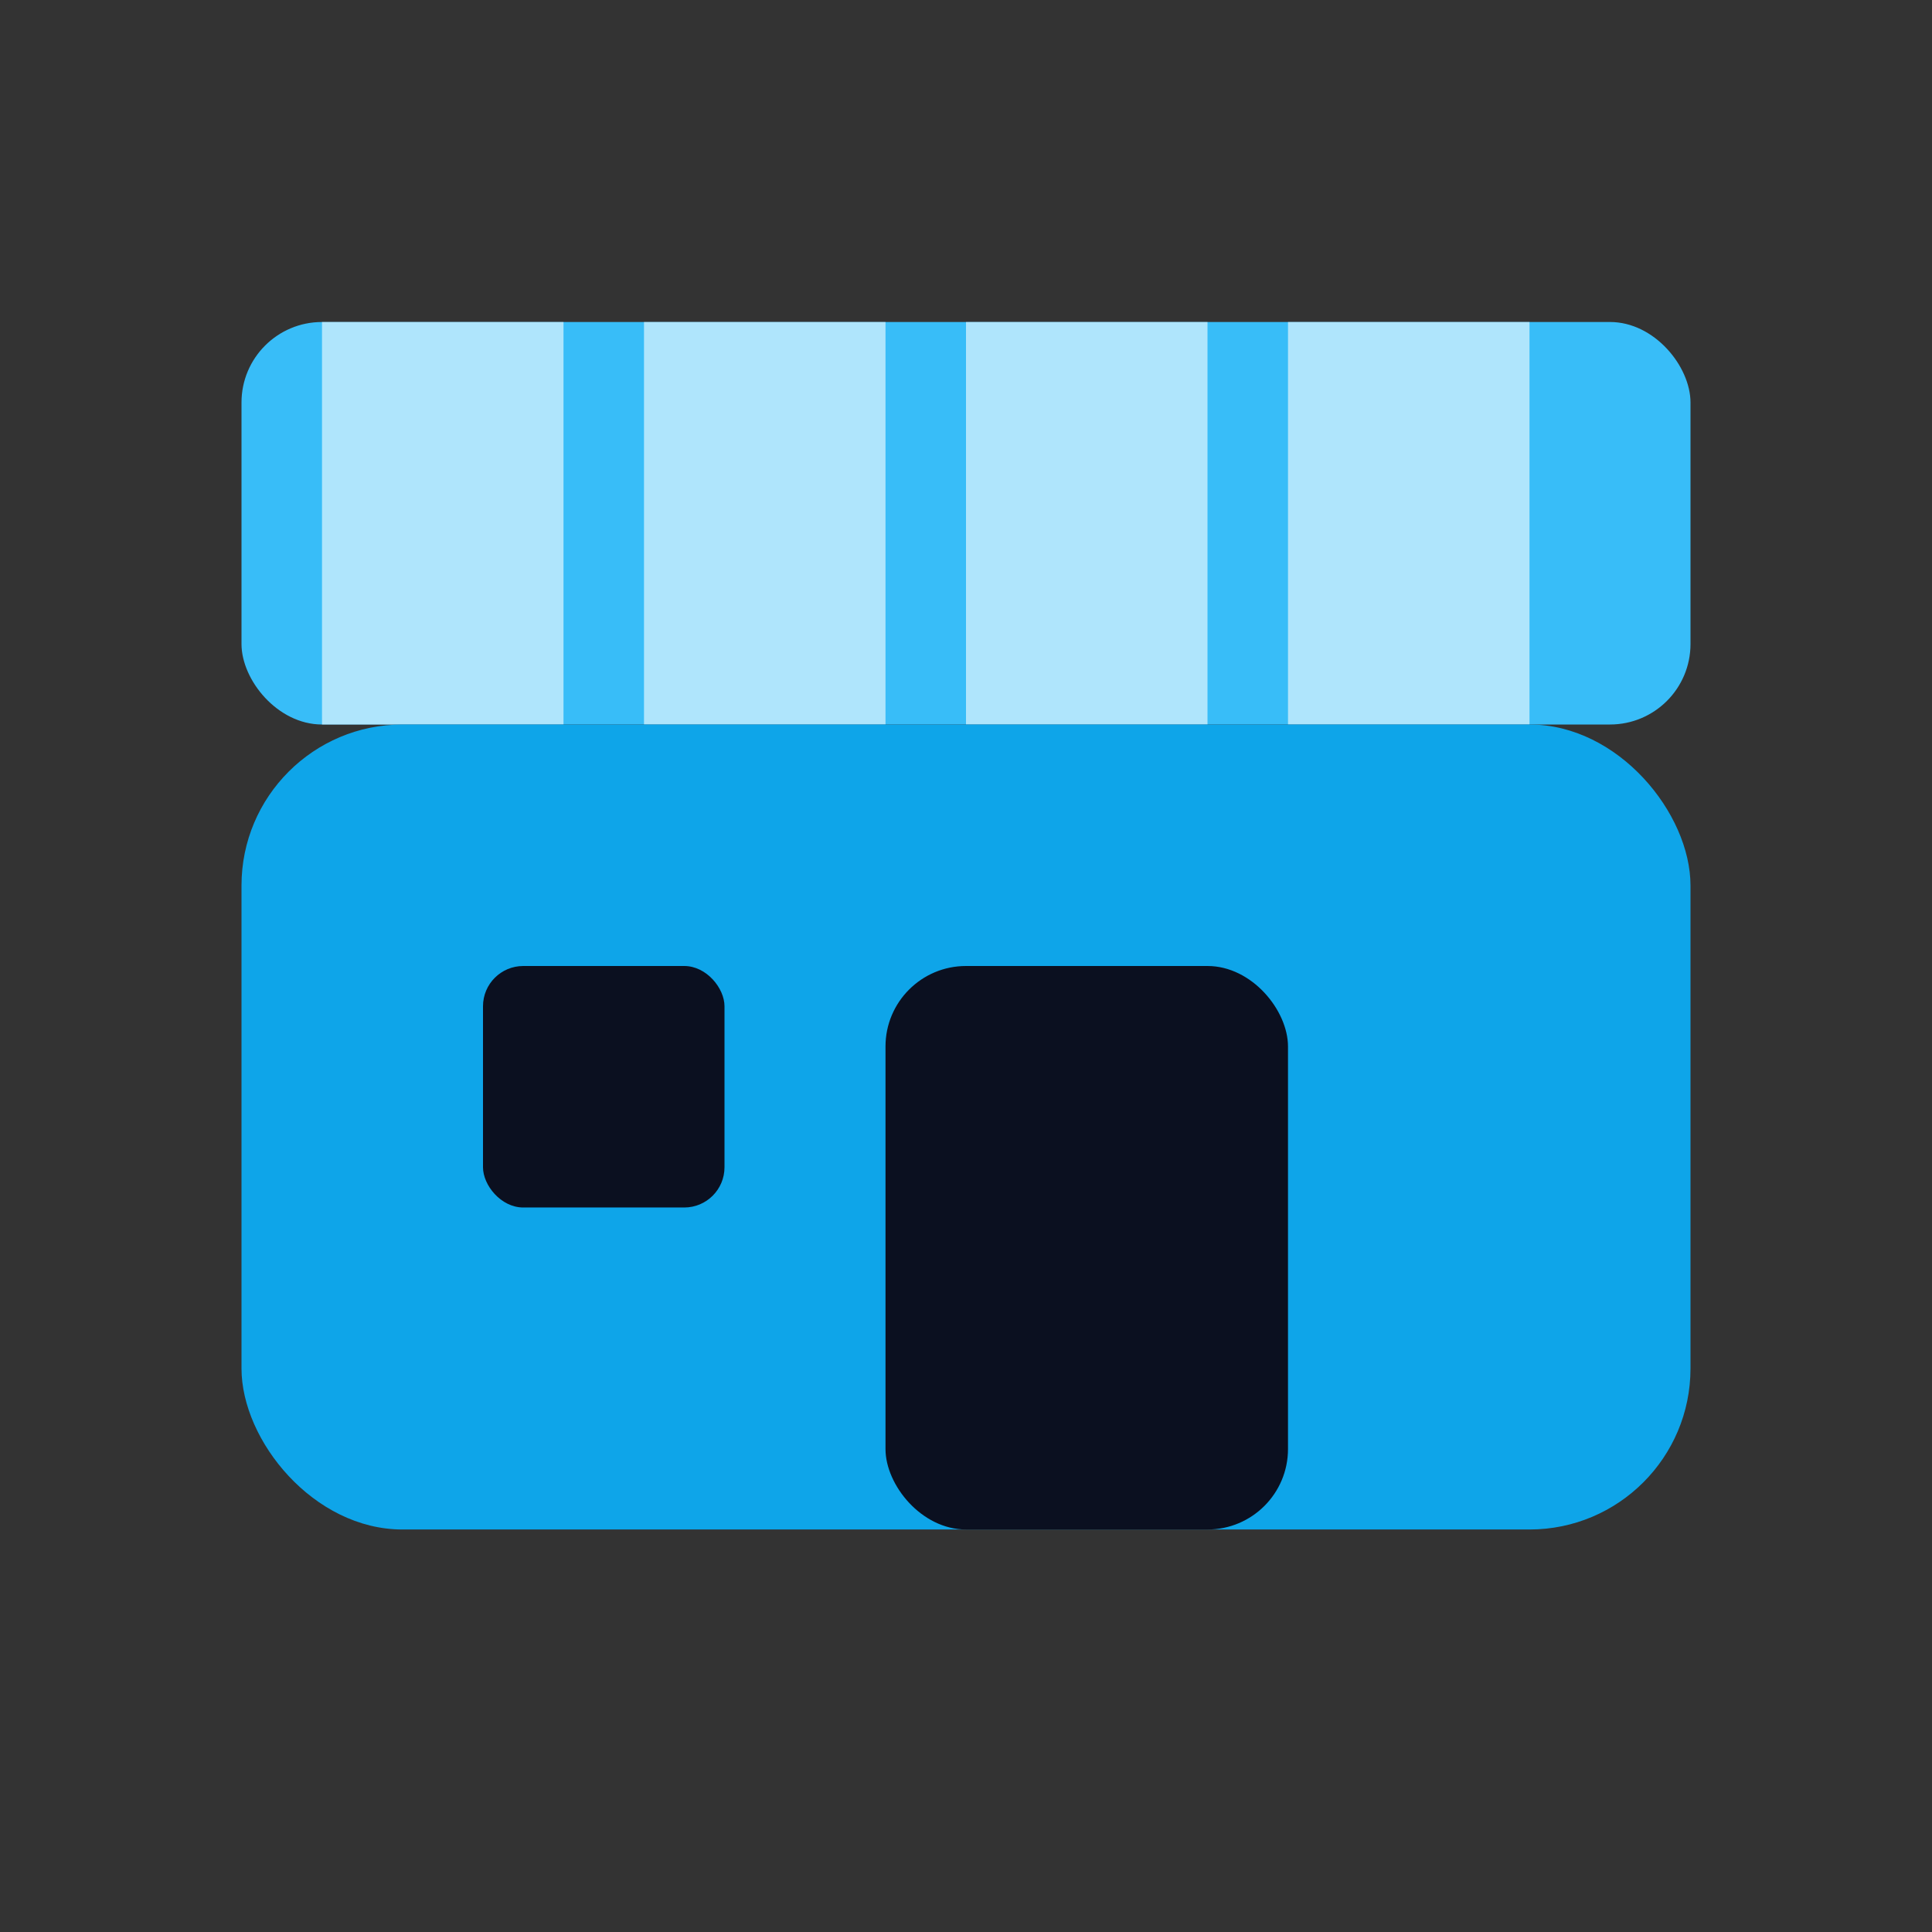 <svg width="28" height="28" viewBox="0 0 24 24" fill="none" xmlns="http://www.w3.org/2000/svg" aria-hidden="true">
  <rect x="0" y="0" width="24" height="24" fill="#333333" stroke="none"/>
  <!-- Awning -->
  <rect x="3" y="4" width="18" height="5" rx="1" fill="#38bdf8"/>
  <rect x="4" y="4" width="3" height="5" fill="#ffffff" fill-opacity="0.6"/>
  <rect x="8" y="4" width="3" height="5" fill="#ffffff" fill-opacity="0.6"/>
  <rect x="12" y="4" width="3" height="5" fill="#ffffff" fill-opacity="0.6"/>
  <rect x="16" y="4" width="3" height="5" fill="#ffffff" fill-opacity="0.6"/>
  <!-- Store body -->
  <rect x="3" y="9" width="18" height="10" rx="2" fill="#0ea5e9"/>
  <!-- Window -->
  <rect x="6" y="12" width="3" height="3" rx="0.5" fill="#0b1020"/>
  <!-- Door -->
  <rect x="11" y="12" width="5" height="7" rx="1" fill="#0b1020"/>
</svg>
